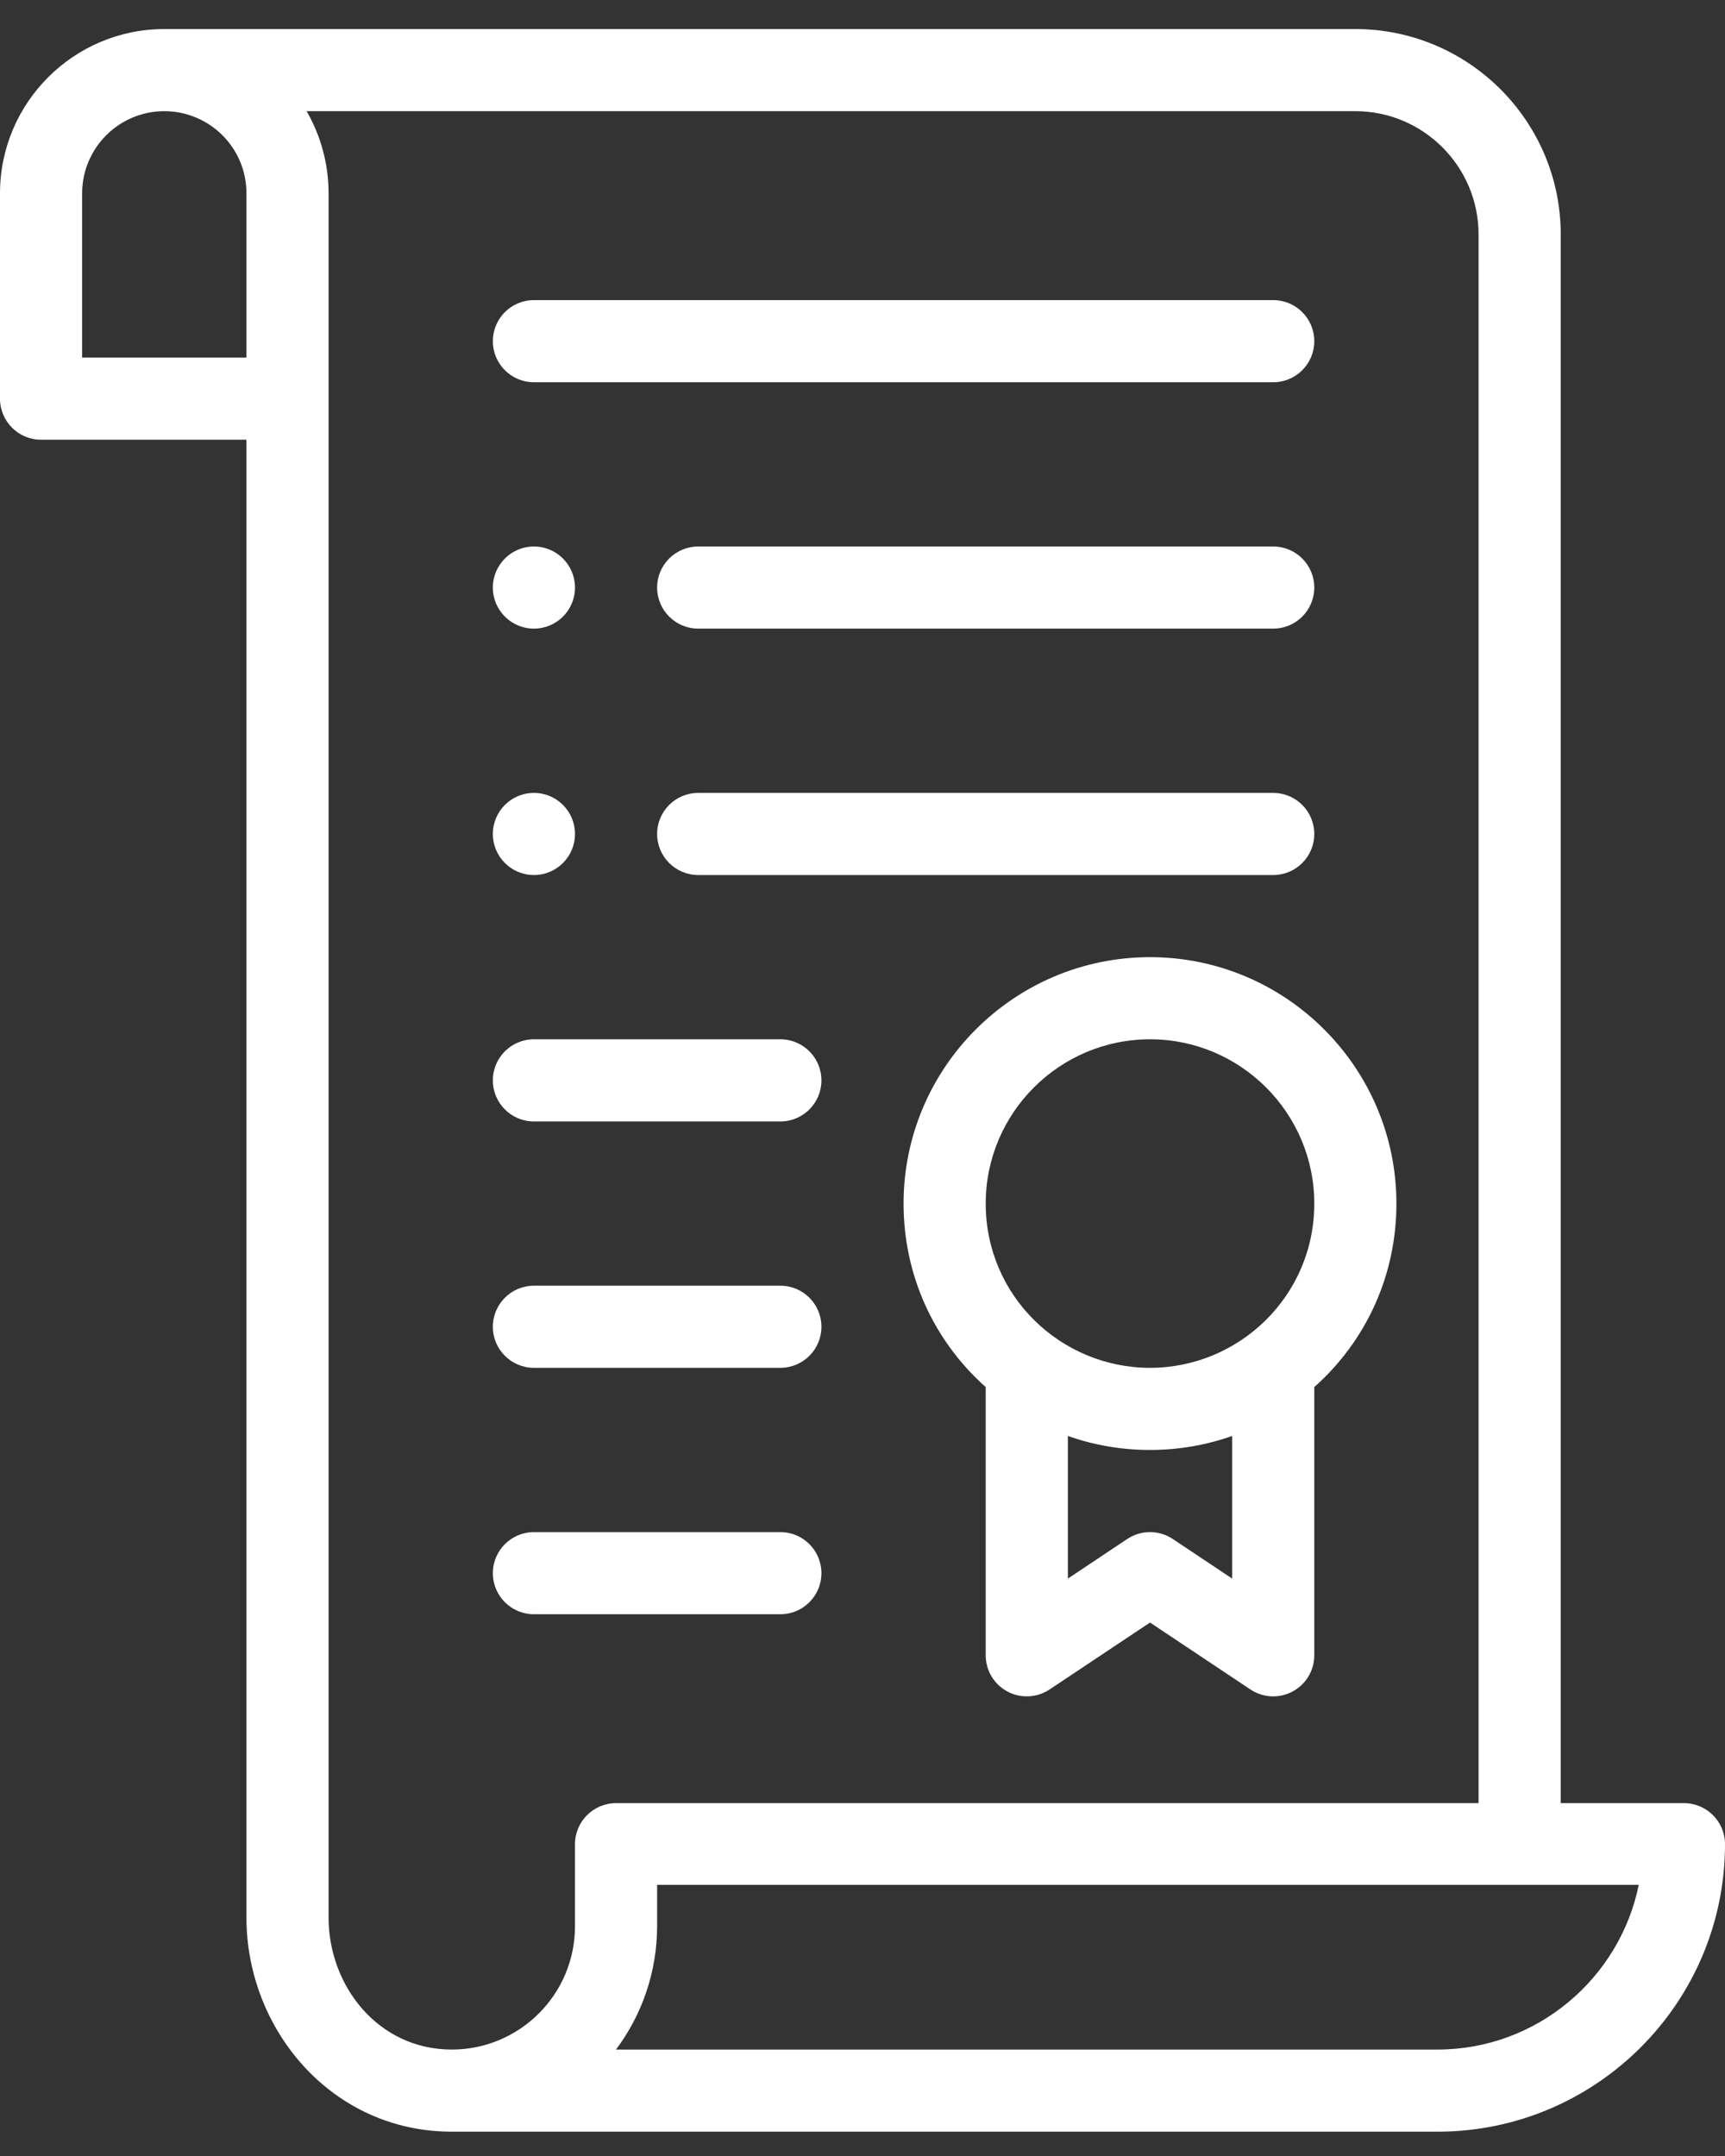<svg width="52" height="65" viewBox="0 0 52 65" fill="none" xmlns="http://www.w3.org/2000/svg">
<rect x="0" y="0" width="52" height="65" fill="#333333" stroke="none"/>
<path d="M16.095 18.952C16.779 18.952 17.333 18.398 17.333 17.714C17.333 17.031 16.779 16.476 16.095 16.476C15.412 16.476 14.857 17.031 14.857 17.714C14.857 18.398 15.412 18.952 16.095 18.952Z" fill="white"/>
<path d="M16.095 26.381C16.779 26.381 17.333 25.826 17.333 25.143C17.333 24.459 16.779 23.905 16.095 23.905C15.412 23.905 14.857 24.459 14.857 25.143C14.857 25.826 15.412 26.381 16.095 26.381Z" fill="white"/>
<path d="M13.619 64.267H43.333C48.112 64.267 52 60.379 52 55.6C52 54.916 51.446 54.362 50.762 54.362H47.048V7.067C47.048 3.653 44.271 0.876 40.857 0.876C40.857 0.876 5.232 0.876 4.952 0.876C2.222 0.876 0 3.098 0 5.829V12.019C0 12.703 0.554 13.257 1.238 13.257H7.429V57.811C7.429 61.176 9.99 64.267 13.619 64.267ZM43.333 61.791H18.569C19.347 60.755 19.809 59.456 19.809 58.064V56.826H49.4C48.825 59.648 46.323 61.791 43.333 61.791ZM44.571 7.067V54.362H18.571C17.888 54.362 17.333 54.916 17.333 55.6V58.076C17.333 60.124 15.667 61.791 13.619 61.791C11.399 61.791 9.905 59.87 9.905 57.811V5.829C9.905 4.936 9.667 4.088 9.243 3.352H40.857C42.905 3.352 44.571 5.019 44.571 7.067ZM2.476 10.781V5.829C2.476 4.463 3.587 3.352 4.952 3.352C6.306 3.352 7.429 4.444 7.429 5.829V10.781H2.476Z" fill="white"/>
<path d="M27.238 36.286C27.238 38.429 28.135 40.411 29.714 41.819V49.905C29.714 50.361 29.966 50.781 30.368 50.996C30.77 51.212 31.259 51.188 31.639 50.935L34.667 48.917L37.694 50.935C38.075 51.189 38.563 51.212 38.965 50.996C39.368 50.781 39.619 50.361 39.619 49.905V41.819C41.199 40.411 42.095 38.429 42.095 36.286C42.095 32.19 38.763 28.857 34.667 28.857C30.57 28.857 27.238 32.189 27.238 36.286ZM35.353 46.398C34.938 46.121 34.396 46.121 33.98 46.398L32.191 47.592V43.292C32.977 43.57 33.811 43.714 34.667 43.714C35.523 43.714 36.356 43.57 37.143 43.292V47.592L35.353 46.398ZM39.619 36.286C39.619 39.081 37.343 41.238 34.667 41.238C31.989 41.238 29.714 39.082 29.714 36.286C29.714 33.555 31.936 31.333 34.667 31.333C37.397 31.333 39.619 33.555 39.619 36.286Z" fill="white"/>
<path d="M16.095 11.524H38.381C39.065 11.524 39.619 10.97 39.619 10.286C39.619 9.602 39.065 9.048 38.381 9.048H16.095C15.411 9.048 14.857 9.602 14.857 10.286C14.857 10.97 15.411 11.524 16.095 11.524Z" fill="white"/>
<path d="M21.048 18.952H38.381C39.065 18.952 39.619 18.398 39.619 17.714C39.619 17.03 39.065 16.476 38.381 16.476H21.048C20.364 16.476 19.809 17.03 19.809 17.714C19.809 18.398 20.364 18.952 21.048 18.952Z" fill="white"/>
<path d="M21.048 26.381H38.381C39.065 26.381 39.619 25.827 39.619 25.143C39.619 24.459 39.065 23.905 38.381 23.905H21.048C20.364 23.905 19.809 24.459 19.809 25.143C19.809 25.827 20.364 26.381 21.048 26.381Z" fill="white"/>
<path d="M16.095 41.238H23.524C24.208 41.238 24.762 40.684 24.762 40C24.762 39.316 24.208 38.762 23.524 38.762H16.095C15.411 38.762 14.857 39.316 14.857 40C14.857 40.684 15.411 41.238 16.095 41.238Z" fill="white"/>
<path d="M16.095 33.81H23.524C24.208 33.81 24.762 33.255 24.762 32.572C24.762 31.888 24.208 31.333 23.524 31.333H16.095C15.411 31.333 14.857 31.888 14.857 32.572C14.857 33.255 15.411 33.81 16.095 33.81Z" fill="white"/>
<path d="M16.095 48.667H23.524C24.208 48.667 24.762 48.112 24.762 47.429C24.762 46.745 24.208 46.191 23.524 46.191H16.095C15.411 46.191 14.857 46.745 14.857 47.429C14.857 48.112 15.411 48.667 16.095 48.667Z" fill="white"/>
</svg>
